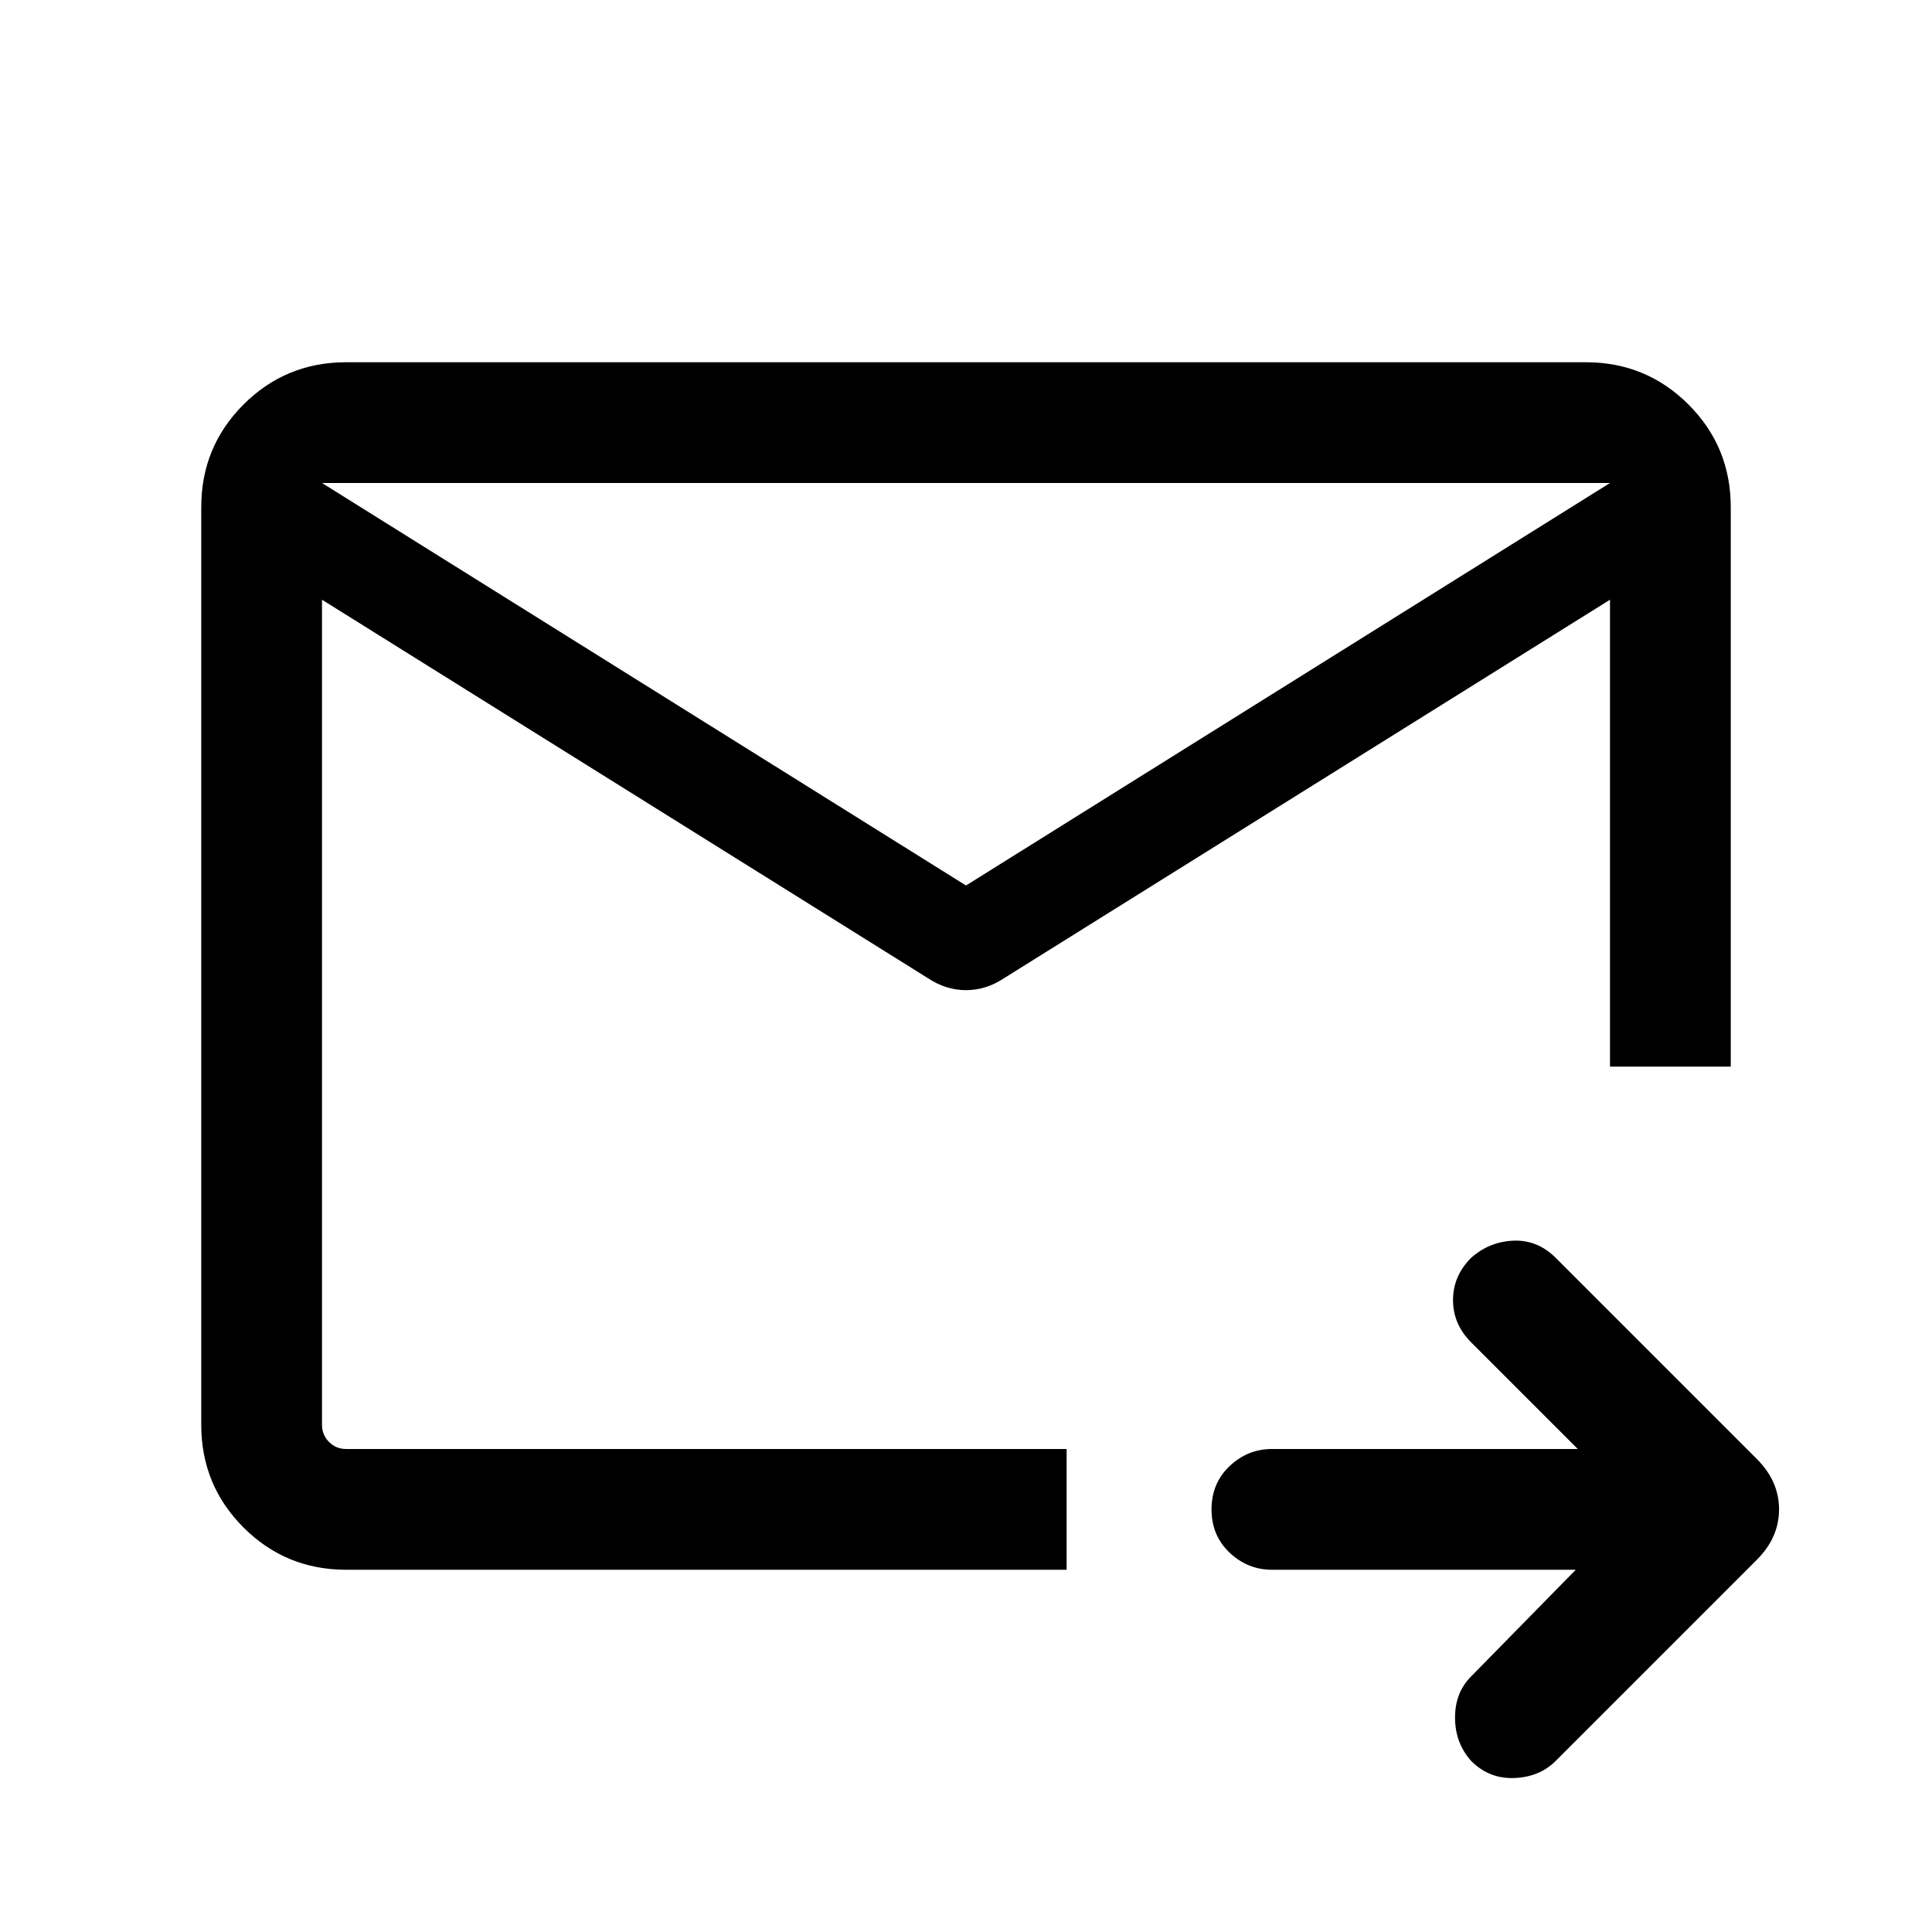 <svg xmlns="http://www.w3.org/2000/svg" height="24" width="24"><path d="M20 6H4v11.7q0 .125.088.213.087.087.212.087h8.95v1.5H4.3q-.75 0-1.275-.525Q2.5 18.45 2.5 17.7V6.3q0-.75.525-1.275Q3.55 4.5 4.3 4.5h15.4q.75 0 1.275.525.525.525.525 1.275v6.95H20Zm-.425 13.5H15.8q-.3 0-.525-.212-.225-.213-.225-.538 0-.325.225-.538Q15.5 18 15.8 18h3.8l-1.325-1.325q-.225-.225-.225-.525 0-.3.225-.525.225-.2.525-.213.3-.012.525.213l2.5 2.5q.275.275.275.625t-.275.625l-2.5 2.5q-.2.2-.513.212-.312.013-.537-.212-.2-.225-.2-.538 0-.312.2-.512ZM4 6V18 13.25v.125V6Zm8 5 8-5v1.45l-7.525 4.7q-.225.15-.475.15-.25 0-.475-.15L4 7.45V6Z"/></svg>